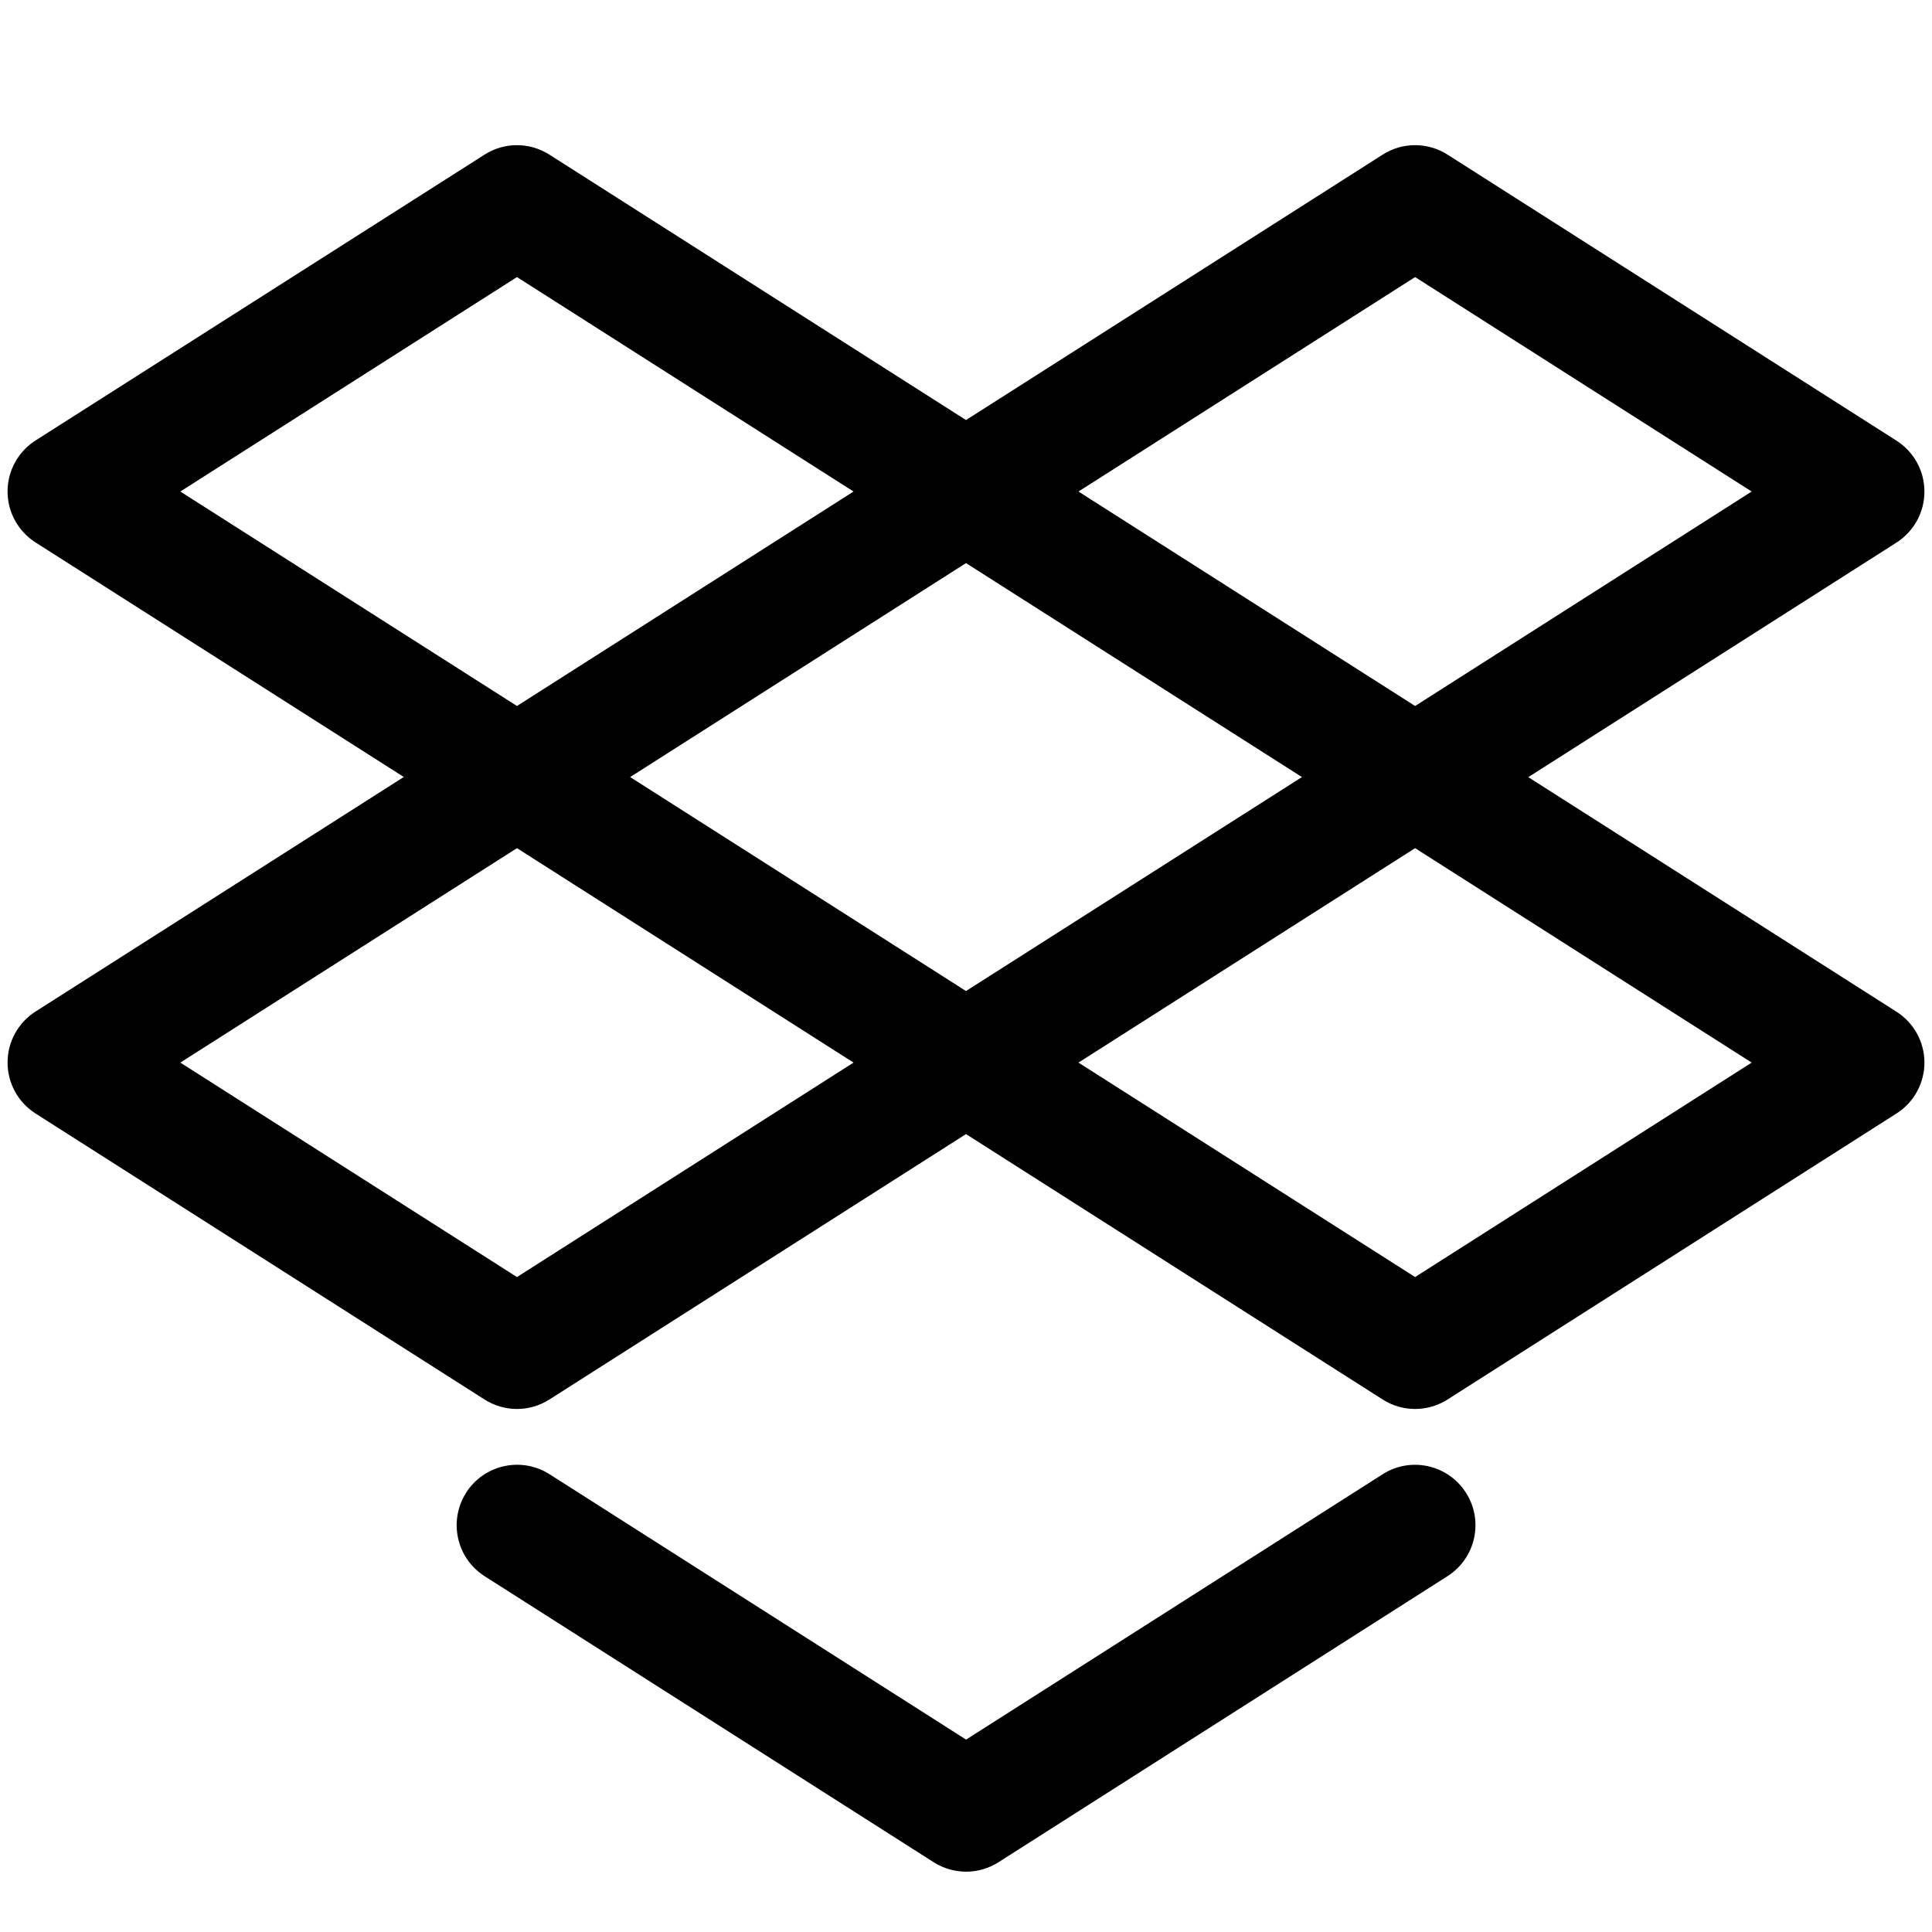 <svg ref="svg" xmlns="http://www.w3.org/2000/svg" viewBox="0 0 24 24" width="24" height="24">
  <path fill="currentColor" fill-rule="evenodd" d="m6.019 1.921c.246-.157.56-.157.806 0l5.175 3.297 5.176-3.297c.246-.157.56-.157.806 0l5.577 3.553c.216.138.347.376.347.633 0 .256-.131.495-.347.633l-4.574 2.914 4.574 2.914c.216.138.347.376.347.632s-.131.495-.347.632l-5.577 3.553c-.246.157-.56.157-.806 0l-5.176-3.297-5.175 3.297c-.246.157-.56.157-.806 0l-5.578-3.553c-.216-.138-.347-.376-.347-.633s.131-.495.347-.633l4.575-2.914-4.575-2.914c-.216-.138-.347-.376-.347-.633 0-.256.131-.495.347-.633zm.403 8.615-4.182 2.664 4.182 2.664 4.181-2.664zm6.975 2.664 4.182 2.664 4.181-2.664-4.181-2.664zm2.776-3.547-4.173 2.658-4.172-2.658 4.172-2.658zm1.406-.883 4.181-2.664-4.181-2.664-4.182 2.664zm-6.976-2.664-4.181-2.664-4.182 2.664 4.182 2.664zm-4.813 12.437c.223-.349.686-.452 1.036-.23l5.175 3.297 5.174-3.296c.349-.223.813-.12 1.036.23.223.349.12.813-.23 1.036l-5.577 3.553c-.246.157-.56.157-.806 0l-5.578-3.553c-.349-.223-.452-.686-.23-1.036z"></path>
</svg>